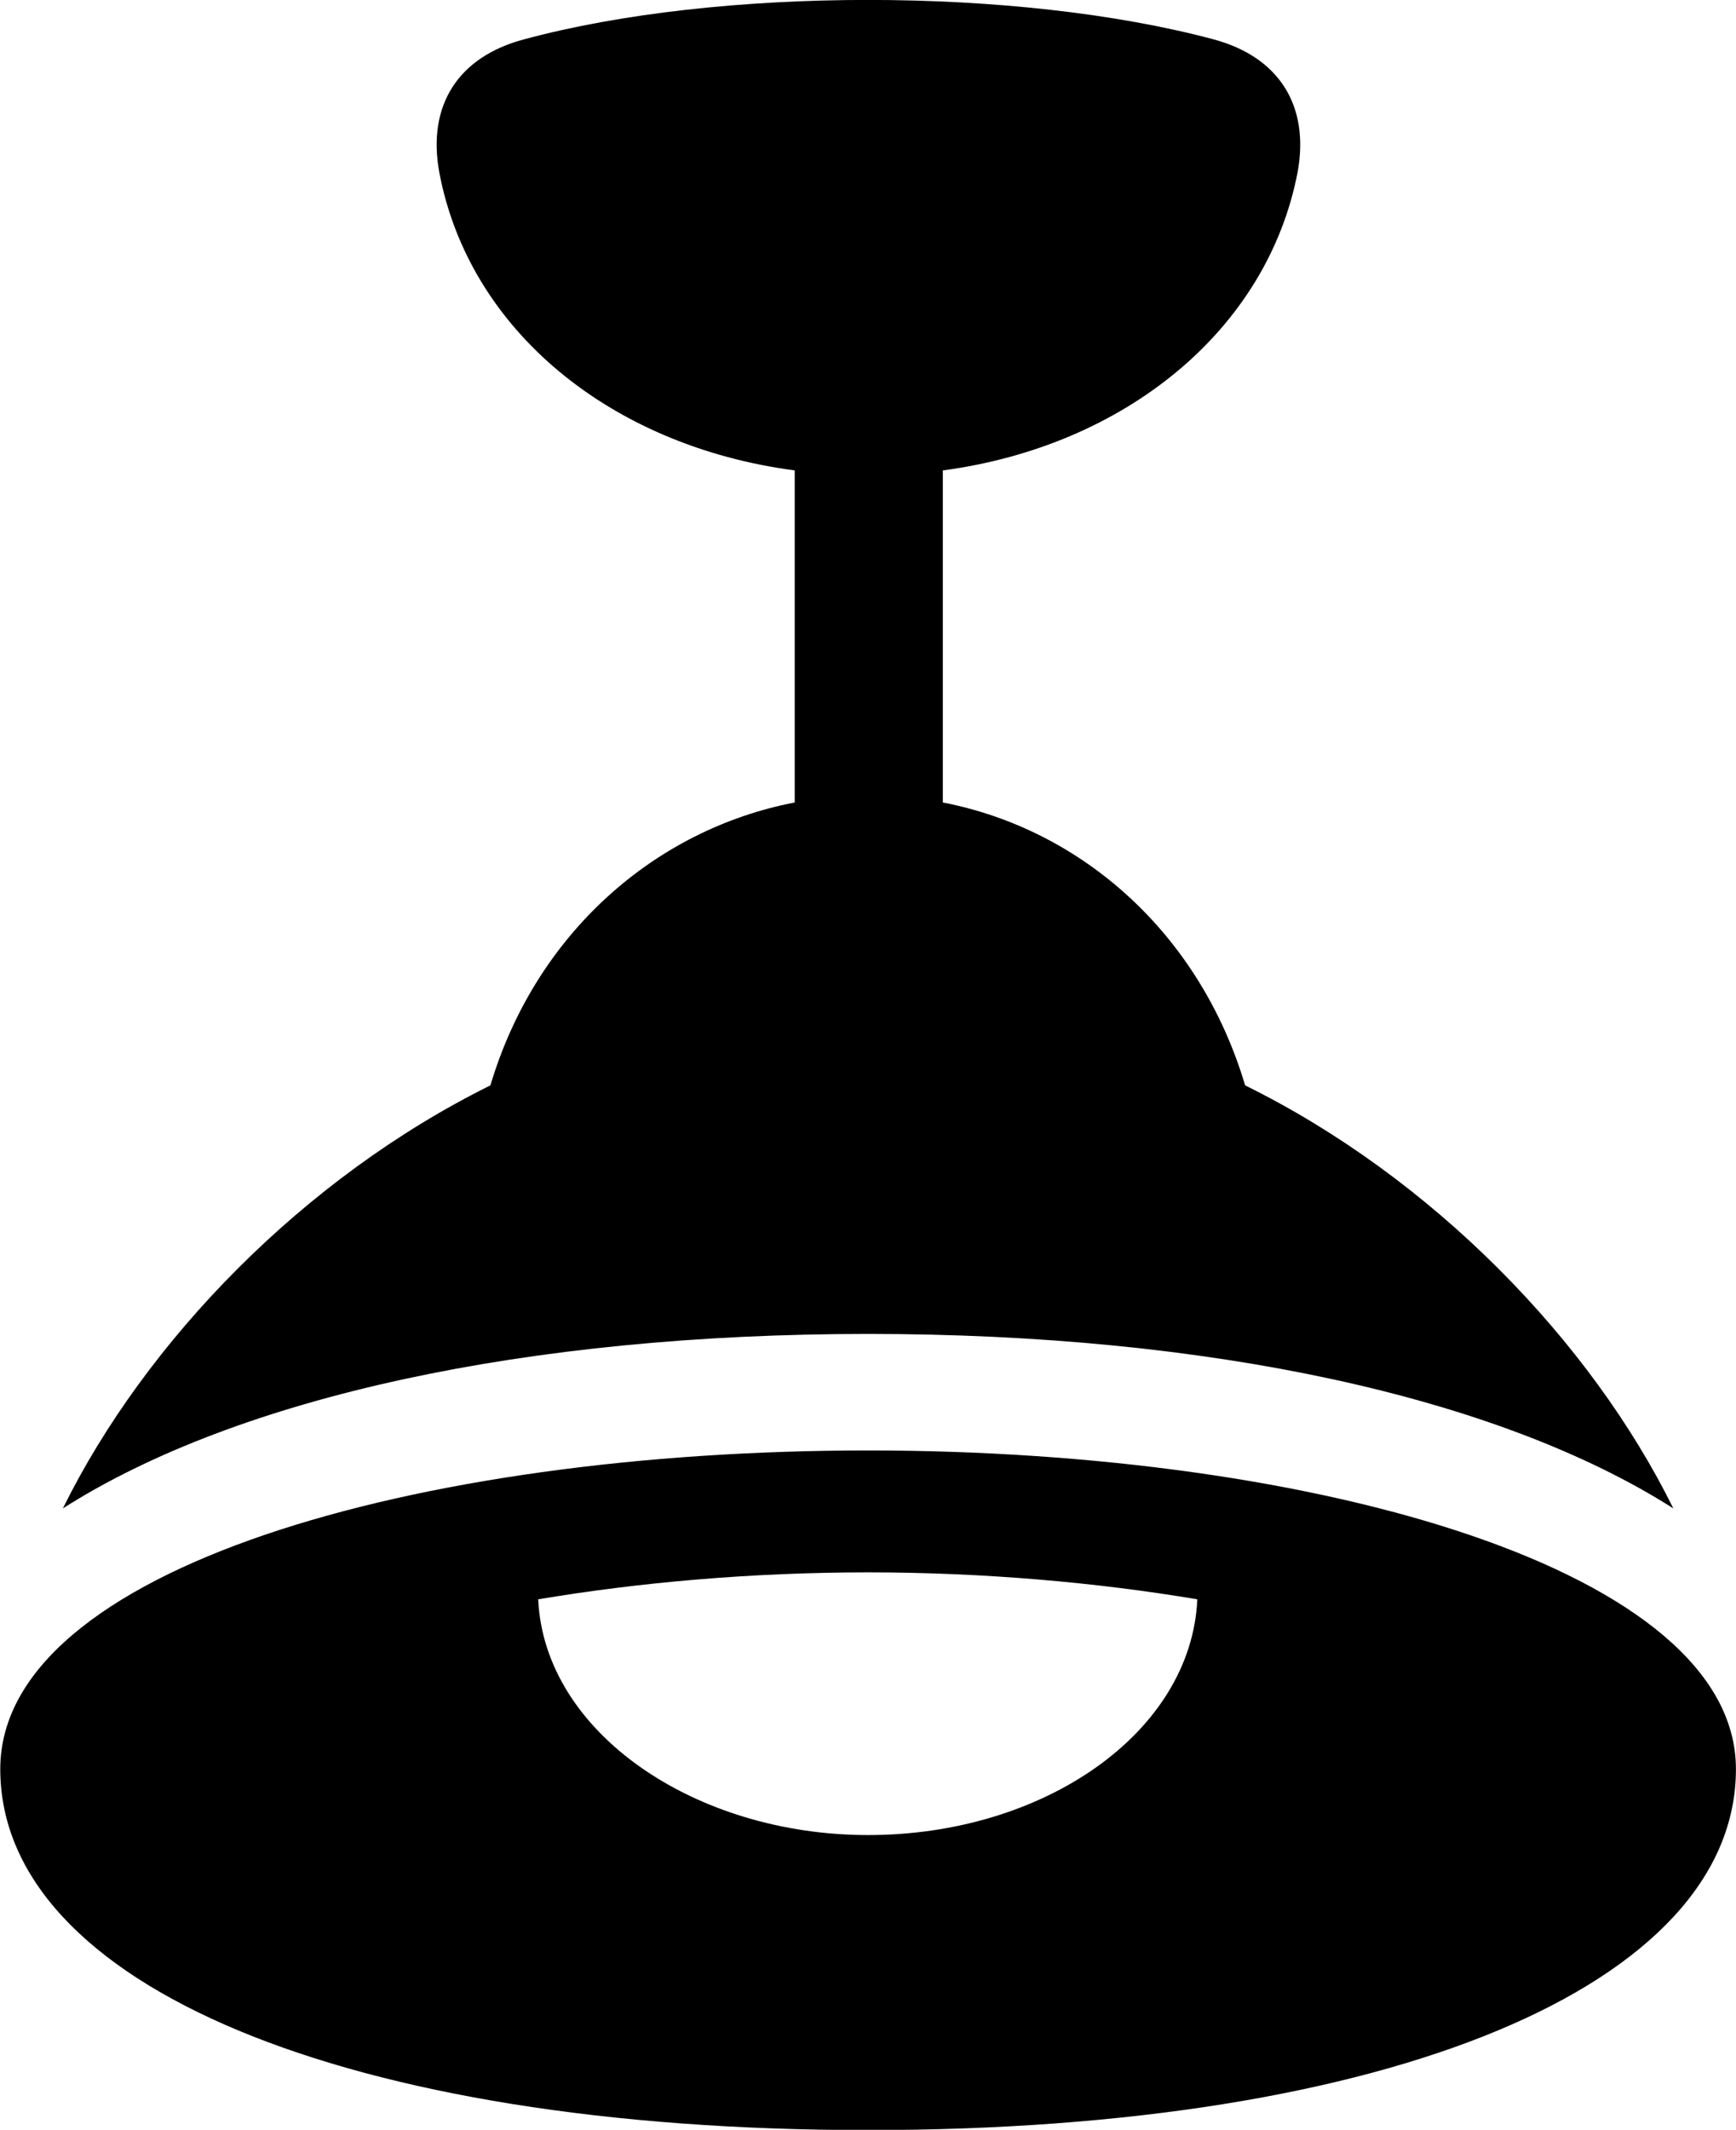 
<svg
    viewBox="0 0 25.785 31.62"
    xmlns="http://www.w3.org/2000/svg"
>
    <path
        fill="inherit"
        d="M12.894 19.804C17.954 19.804 22.244 20.734 24.854 22.394C23.624 19.904 21.274 17.484 18.494 16.114C17.824 13.864 16.074 12.314 14.004 11.914V6.984C16.704 6.624 18.824 4.904 19.274 2.554C19.454 1.564 18.994 0.844 18.024 0.584C15.104 -0.196 10.674 -0.196 7.784 0.584C6.804 0.844 6.344 1.564 6.524 2.554C6.964 4.904 9.074 6.624 11.804 6.984V11.914C9.724 12.314 7.954 13.864 7.284 16.114C4.514 17.484 2.164 19.904 0.934 22.394C3.544 20.734 7.834 19.804 12.894 19.804ZM12.894 31.624C20.634 31.624 25.784 29.474 25.784 26.264C25.784 23.324 19.594 21.534 12.894 21.534C6.194 21.534 0.004 23.294 0.004 26.264C0.004 29.474 5.154 31.624 12.894 31.624ZM12.894 27.244C10.324 27.244 8.084 25.724 7.994 23.744C9.484 23.494 11.154 23.344 12.894 23.344C14.614 23.344 16.294 23.494 17.784 23.744C17.694 25.724 15.504 27.244 12.894 27.244Z"
        fillRule="evenodd"
        clipRule="evenodd"
    />
</svg>
        